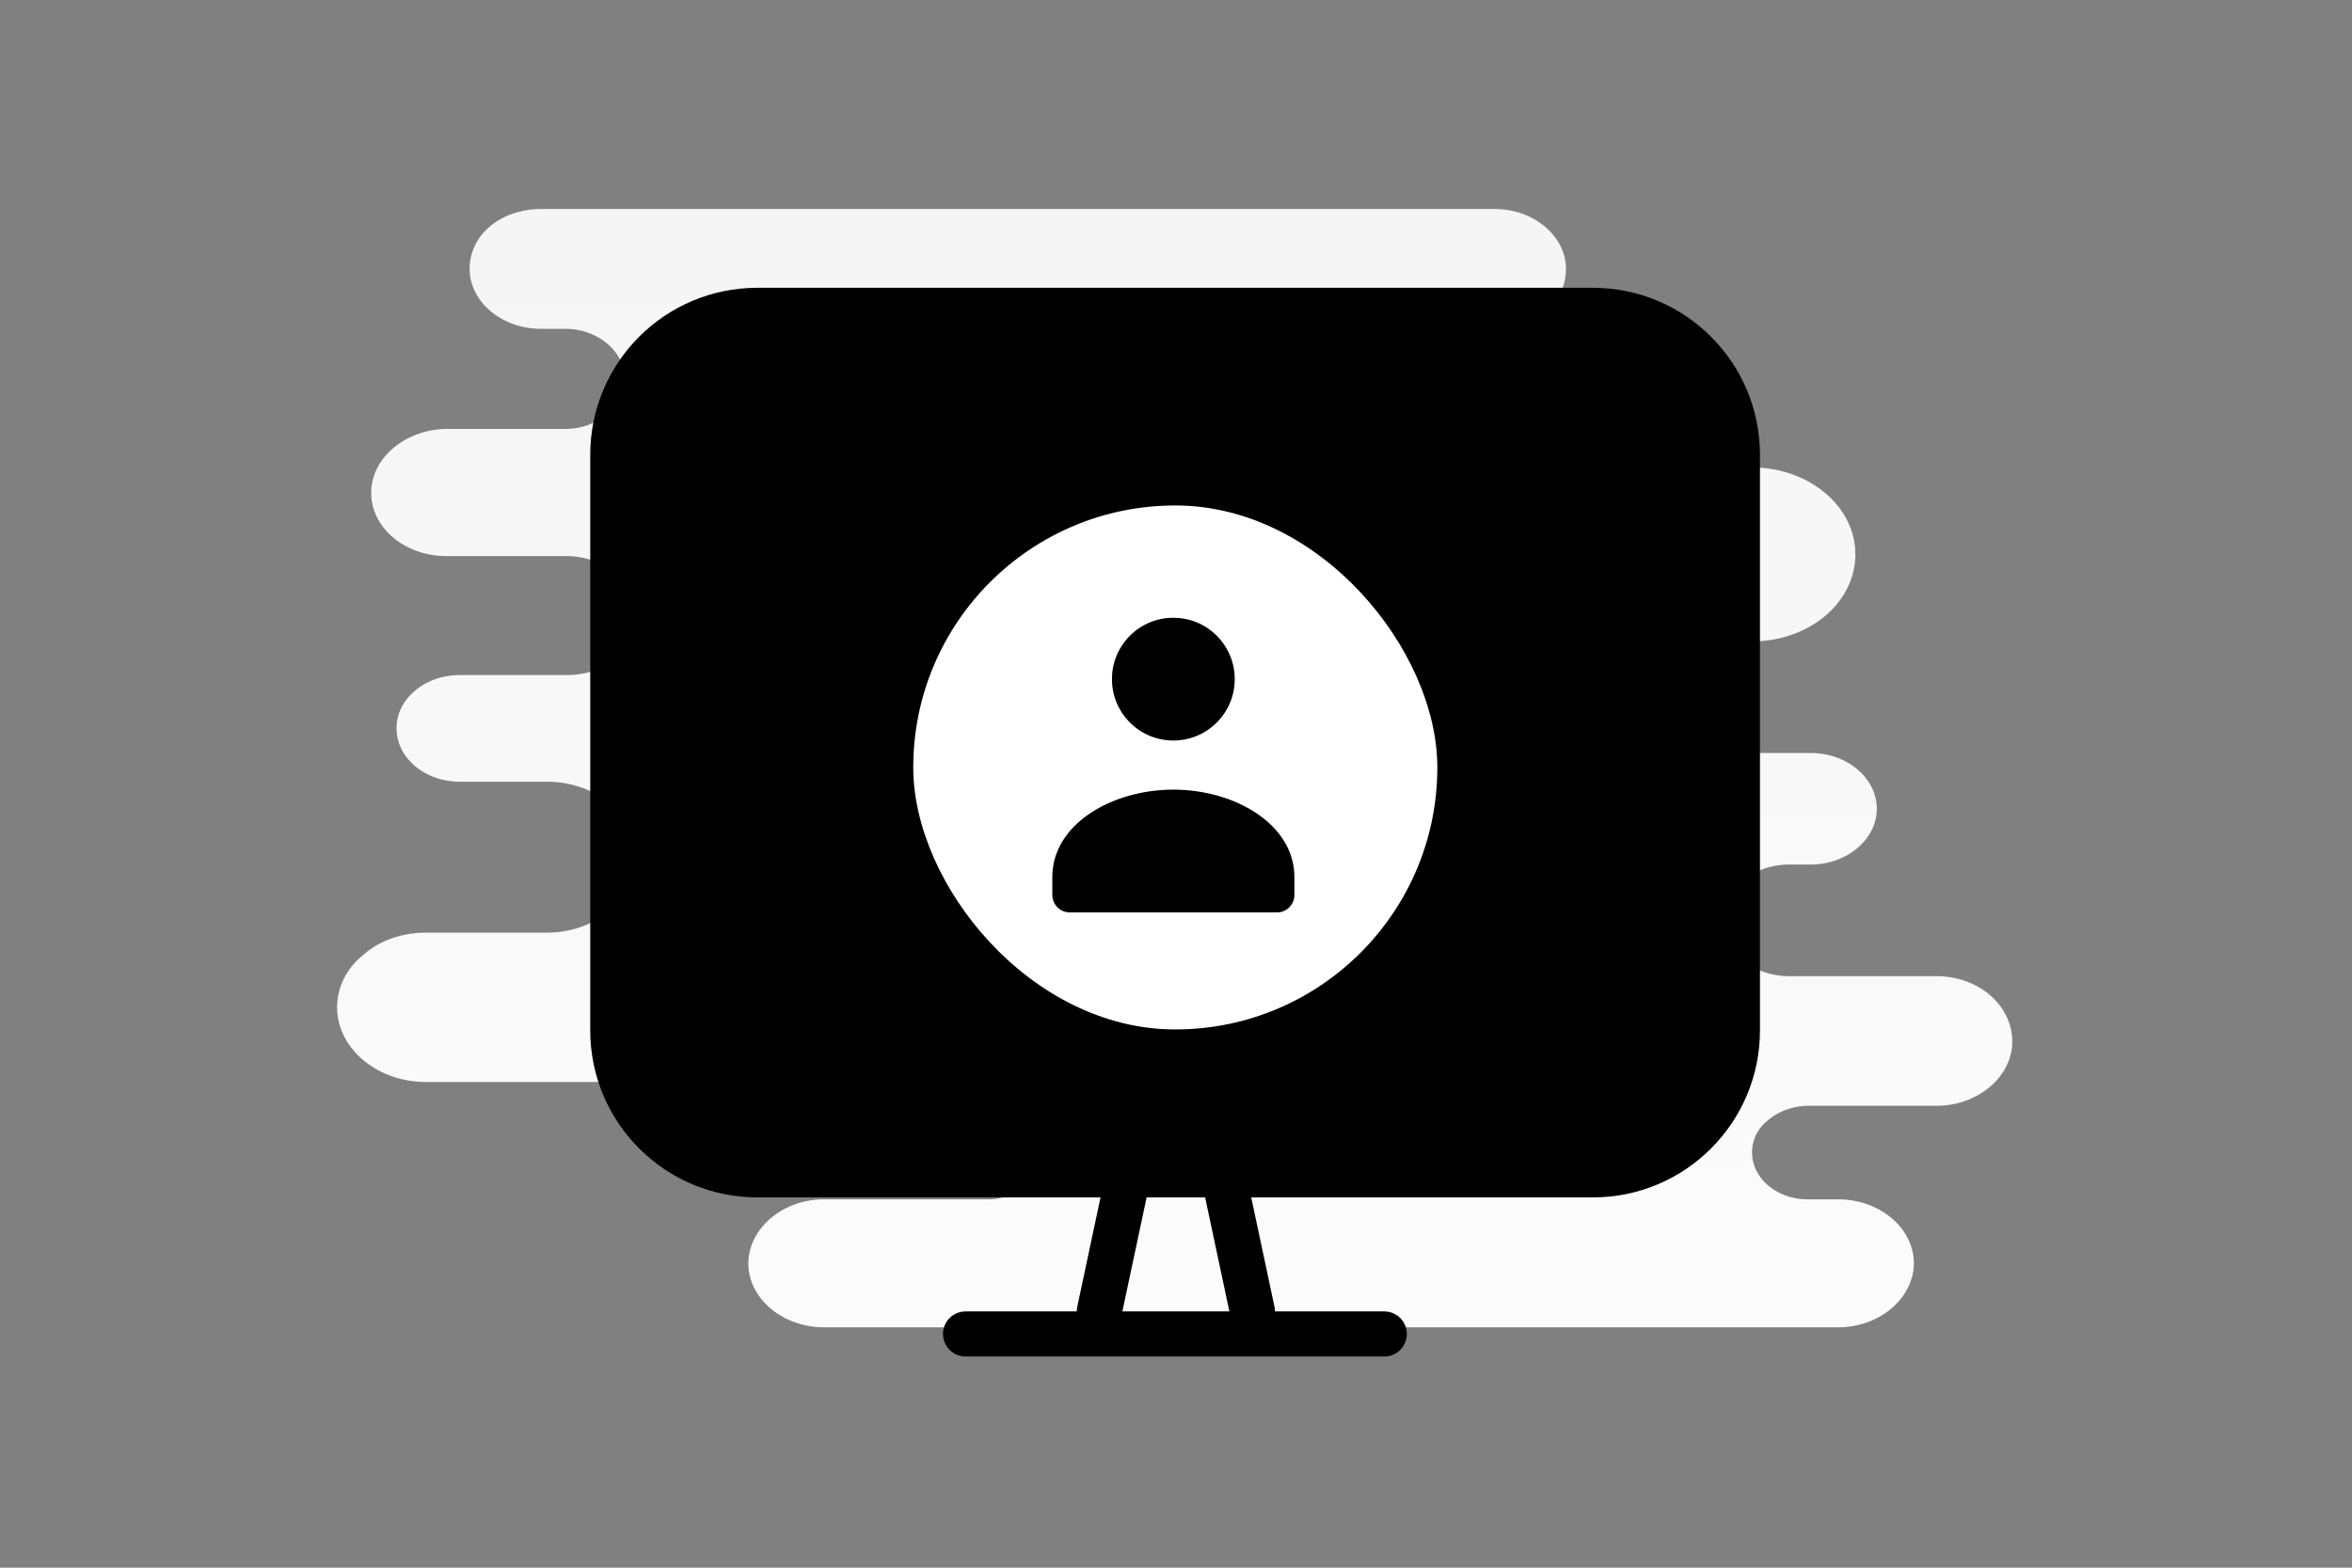 <svg width="900" height="600" viewBox="0 0 900 600" fill="none" xmlns="http://www.w3.org/2000/svg"><rect x="0" y="0" width="900" height="600" fill="#808080" stroke="none"/><path fill="transparent" d="M0 0h900v600H0z"/><path d="M740.915 373.602h-56.307c-13.797 0-25.357-9.42-25.357-21.353 0-5.966 2.983-11.304 7.458-15.072 4.475-3.768 10.814-6.28 17.899-6.28h8.204c7.084 0 13.424-2.513 17.898-6.281 4.475-3.768 7.458-9.106 7.458-15.072 0-11.619-11.187-21.353-25.356-21.353h-171.95c-4.51 0-7.411-5.538-7.411-10.049 0-11.304-10.814-20.411-24.238-20.411h-63.98a6.123 6.123 0 1 1 0-12.246h245.205c10.814 0 20.882-3.768 27.967-9.734 7.085-5.967 11.56-14.445 11.56-23.551 0-18.527-17.899-33.286-39.527-33.286H543.814c-19.888 0-39.561-15.386-59.449-15.386h-70.653c-10.405 0-18.841-8.436-18.841-18.841 0-10.406 8.436-18.841 18.841-18.841h158.283c7.458 0 14.543-2.512 19.39-6.594 4.848-4.083 7.831-9.735 7.831-16.329 0-12.56-12.306-22.923-27.221-22.923H206.934c-7.458 0-14.542 2.512-19.39 6.594-4.848 4.082-7.831 9.735-7.831 16.329 0 12.56 12.306 22.923 27.221 22.923h9.323c12.305 0 22.746 8.478 22.746 19.155 0 5.338-2.61 10.048-6.712 13.502-4.102 3.454-9.695 5.653-16.034 5.653h-45.12c-7.831 0-15.289 2.826-20.509 7.222-5.221 4.396-8.577 10.362-8.577 17.271 0 13.502 13.051 24.179 28.713 24.179h45.865c14.916 0 27.221 10.362 27.221 22.923 0 6.28-2.983 11.932-7.83 16.014-4.848 4.082-11.56 6.594-19.018 6.594h-41.018c-6.712 0-12.678 2.199-17.153 5.967-4.474 3.768-7.085 8.792-7.085 14.444 0 11.305 10.814 20.411 24.238 20.411h33.188c19.017 0 34.306 12.875 34.306 28.889 0 7.851-3.729 15.387-10.068 20.411-6.34 5.339-14.916 8.479-24.238 8.479h-46.239c-9.322 0-17.899 3.14-23.865 8.478-6.339 5.024-10.068 12.247-10.068 20.097 0 15.701 15.289 28.575 33.933 28.575h142.763c15.774 0 31.265 8.792 47.039 8.792h25.945c9.972 0 18.056 8.084 18.056 18.056 0 9.972-8.084 18.056-18.056 18.056h-63.234c-8.204 0-15.289 2.826-20.509 7.222-5.221 4.396-8.577 10.677-8.577 17.271 0 13.503 13.051 24.493 29.086 24.493h387.807c8.203 0 15.288-2.826 20.509-7.222 5.22-4.396 8.576-10.677 8.576-17.271 0-13.503-13.051-24.493-29.085-24.493h-11.56c-11.933 0-21.255-8.164-21.255-17.899 0-5.024 2.237-9.42 6.339-12.56 3.729-3.14 9.322-5.339 15.289-5.339h48.849c8.203 0 15.288-2.826 20.509-7.222 5.22-4.396 8.576-10.676 8.576-17.271 0-14.13-13.051-25.121-29.085-25.121z" fill="url(#a)"/><path d="m460.906 415.654 18.341 86.258m-40.246-86.258-18.341 86.258m-51.196 8.636h160.238" stroke="#000" stroke-width="17.25" stroke-linecap="round" stroke-linejoin="round"/><path fill-rule="evenodd" clip-rule="evenodd" d="M609.524 458.279H289.79c-35.311 0-63.932-28.621-63.932-63.932V174.079c0-35.311 28.621-63.932 63.932-63.932h319.709c35.336 0 63.957 28.621 63.957 63.932v220.243c0 35.336-28.621 63.957-63.932 63.957z" fill="#000"/><rect x="349.457" y="193.457" width="200.543" height="200.543" rx="100.272" fill="#fff"/><path fill-rule="evenodd" clip-rule="evenodd" d="M495.302 335.792v6.705c0 3.701-2.964 6.705-6.617 6.705h-79.399c-3.653 0-6.617-3.004-6.617-6.705v-6.812c0-20.289 22.881-33.471 46.317-33.471s46.316 13.188 46.316 33.471m-29.71-92.374c9.175 9.175 9.175 24.051 0 33.226-9.175 9.174-24.05 9.174-33.225 0-9.175-9.175-9.175-24.051 0-33.226s24.05-9.175 33.225 0z" fill="#000"/><defs><linearGradient id="a" x1="463.167" y1="747.961" x2="454.355" y2="-385.676" gradientUnits="userSpaceOnUse"><stop stop-color="#fff"/><stop offset="1" stop-color="#EEE"/></linearGradient></defs></svg>